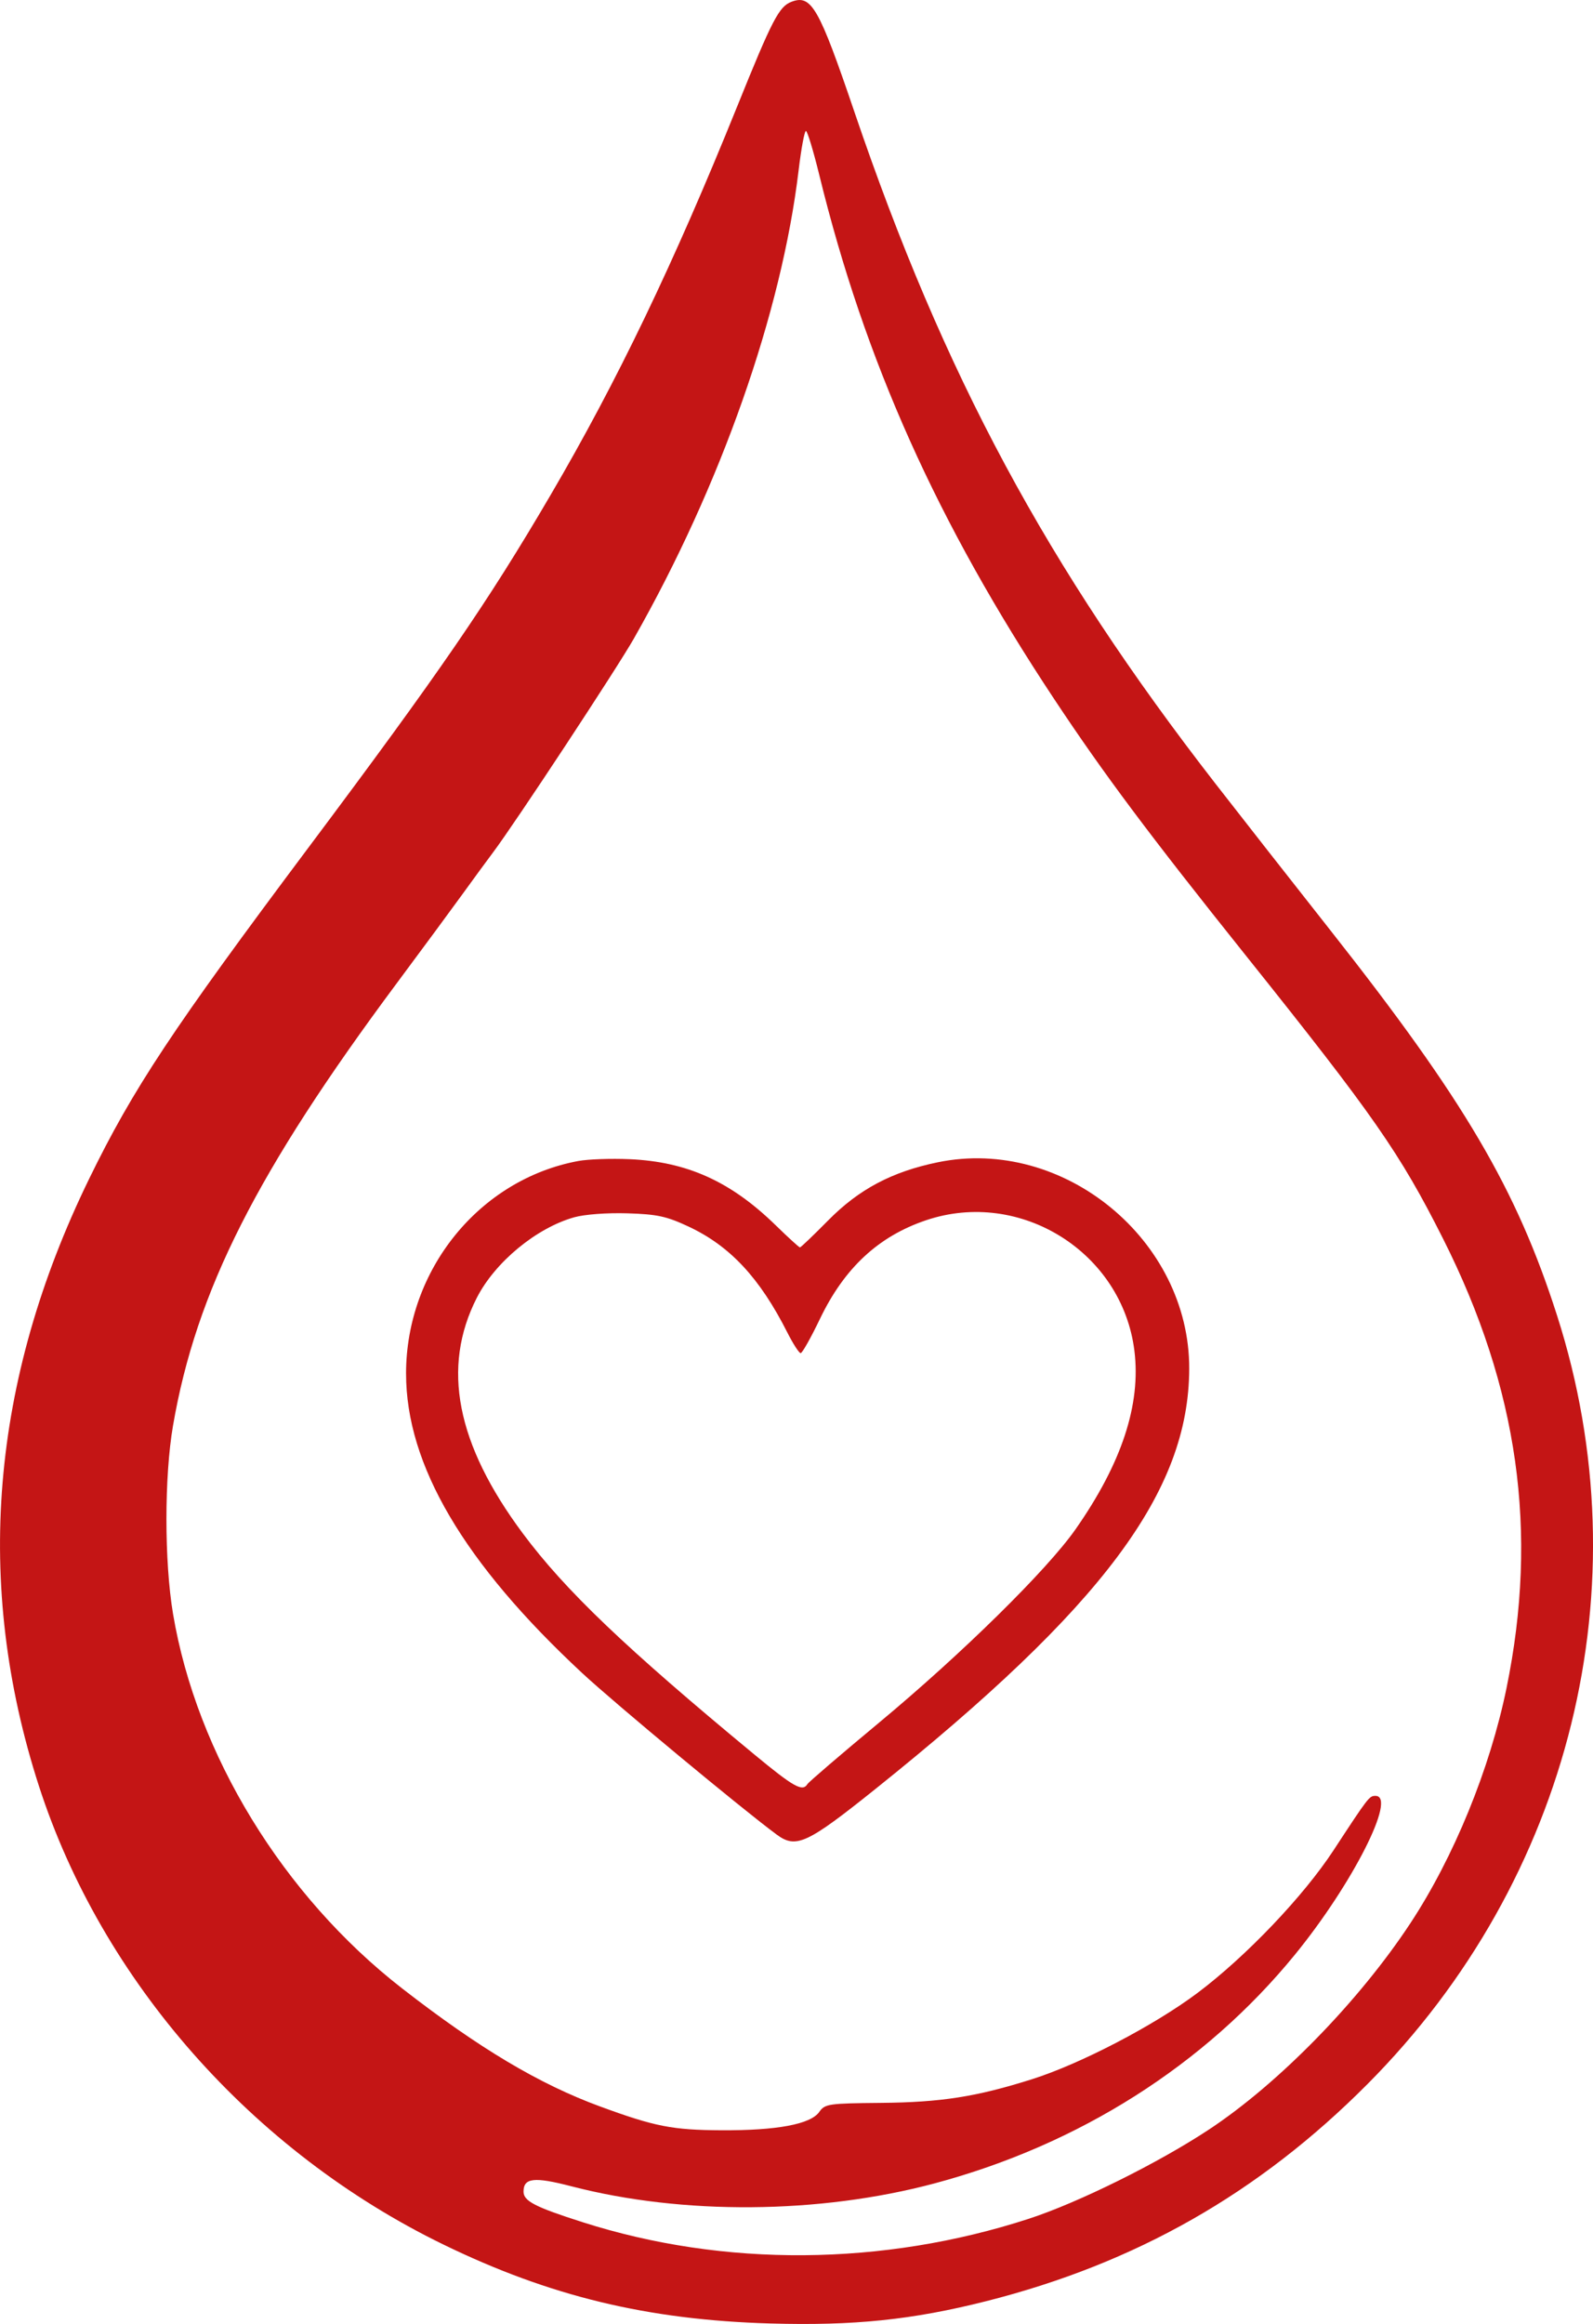 <svg xmlns:xlink="http://www.w3.org/1999/xlink" xmlns="http://www.w3.org/2000/svg" class="svg-bc-right-top standalone" width="76.545" viewBox="65 179.184 76.545 111.631" height="111.631" ><g data-paper-data="{&quot;fillRule&quot;:&quot;evenodd&quot;,&quot;fillRuleOriginal&quot;:&quot;evenodd&quot;,&quot;isIcon&quot;:true,&quot;iconStyle&quot;:&quot;standalone&quot;,&quot;selectedEffects&quot;:{&quot;container&quot;:&quot;&quot;,&quot;transformation&quot;:&quot;&quot;,&quot;pattern&quot;:&quot;&quot;},&quot;bounds&quot;:{&quot;x&quot;:65.00000000000003,&quot;y&quot;:179.18426526475162,&quot;width&quot;:76.54495121979852,&quot;height&quot;:111.63146947049677},&quot;iconType&quot;:&quot;icon&quot;,&quot;isDetailed&quot;:false,&quot;source&quot;:&quot;ai&quot;,&quot;rawIconId&quot;:&quot;LquT9YVLKVuXZhqyRtmFcJwJD6jM7tjQ6ZT6w3cvv_&quot;,&quot;suitableAsStandaloneIcon&quot;:true}" fill="#C41515" fill-rule="evenodd"><path d="M100.418,184.308c1.693,-4.193 2.015,-4.812 2.616,-5.039c0.955,-0.361 1.314,0.268 3.018,5.281c4.295,12.637 9.247,21.846 17.359,32.287c1.219,1.569 3.699,4.731 5.51,7.028c6.443,8.168 8.947,12.423 10.9,18.519c4.157,12.976 0.677,27.072 -9.11,36.907c-5.221,5.247 -11.14,8.615 -18.331,10.432c-3.543,0.895 -6.35,1.185 -10.368,1.069c-5.896,-0.171 -10.598,-1.306 -15.712,-3.795c-9.176,-4.465 -16.403,-12.656 -19.43,-22.023c-3.133,-9.694 -2.326,-19.449 2.412,-29.163c2.111,-4.329 4.001,-7.182 10.53,-15.901c6.323,-8.443 8.623,-11.79 11.637,-16.936c3.206,-5.472 5.931,-11.143 8.969,-18.667zM95.466,209.843c4.17,-7.337 7.089,-15.633 7.908,-22.477c0.124,-1.04 0.283,-1.891 0.351,-1.891c0.069,0 0.358,0.953 0.643,2.117c2.186,8.934 5.662,16.687 11.284,25.168c2.382,3.595 4.548,6.491 9.213,12.325c6.156,7.697 7.401,9.485 9.474,13.599c3.618,7.18 4.592,14.077 3.05,21.589c-0.797,3.884 -2.529,8.119 -4.616,11.289c-2.466,3.745 -6.323,7.695 -9.677,9.911c-2.446,1.616 -6.285,3.517 -8.666,4.291c-7.003,2.275 -14.635,2.334 -21.429,0.165c-2.296,-0.733 -2.845,-1.017 -2.845,-1.47c0,-0.664 0.51,-0.721 2.297,-0.257c5.349,1.389 11.918,1.338 17.442,-0.136c6.949,-1.855 12.994,-5.688 17.321,-10.983c2.764,-3.383 4.923,-7.634 3.877,-7.634c-0.299,0 -0.332,0.043 -2.015,2.613c-1.446,2.208 -4.201,5.097 -6.532,6.849c-2.075,1.559 -5.627,3.412 -7.955,4.147c-2.671,0.845 -4.374,1.112 -7.26,1.138c-2.524,0.023 -2.694,0.048 -2.965,0.435c-0.414,0.591 -2.038,0.895 -4.706,0.881c-2.35,-0.012 -3.201,-0.179 -5.833,-1.147c-2.921,-1.073 -5.809,-2.795 -9.503,-5.666c-5.719,-4.444 -9.879,-11.246 -11.011,-18.001c-0.421,-2.513 -0.421,-6.589 0,-9.032c1.113,-6.461 4.023,-12.211 10.76,-21.263c1.232,-1.656 2.661,-3.592 3.175,-4.303c0.514,-0.711 1.165,-1.6 1.448,-1.976c1.054,-1.402 5.946,-8.83 6.771,-10.281zM84.511,245.169c0,-4.989 3.522,-9.335 8.28,-10.217c0.466,-0.086 1.571,-0.126 2.456,-0.087c2.769,0.12 4.87,1.071 7.032,3.181c0.596,0.581 1.117,1.057 1.159,1.057c0.042,0 0.648,-0.58 1.348,-1.289c1.487,-1.507 3.069,-2.346 5.279,-2.801c6.034,-1.241 12.094,3.734 12.078,9.915c-0.016,5.906 -4.14,11.428 -15.08,20.191c-3.289,2.634 -3.813,2.876 -4.743,2.189c-1.69,-1.248 -7.783,-6.306 -9.34,-7.753c-5.693,-5.289 -8.468,-10.005 -8.468,-14.387zM87.912,241.523c0.873,-1.712 2.86,-3.354 4.677,-3.866c0.496,-0.14 1.577,-0.221 2.554,-0.191c1.436,0.044 1.883,0.141 2.94,0.635c1.996,0.935 3.42,2.461 4.752,5.095c0.275,0.543 0.562,0.987 0.638,0.986c0.076,-0.001 0.493,-0.742 0.927,-1.647c1.173,-2.444 2.811,-3.966 5.101,-4.737c4.529,-1.526 9.421,1.539 10.008,6.269c0.321,2.587 -0.611,5.411 -2.834,8.584c-1.366,1.949 -5.459,5.977 -9.432,9.278c-1.831,1.522 -3.382,2.851 -3.445,2.954c-0.235,0.381 -0.65,0.15 -2.56,-1.429c-6.18,-5.109 -9.08,-7.878 -11.118,-10.615c-3.195,-4.292 -3.914,-7.974 -2.208,-11.317z" data-paper-data="{&quot;isPathIcon&quot;:true}" style="" fill="#C41515"></path></g></svg>